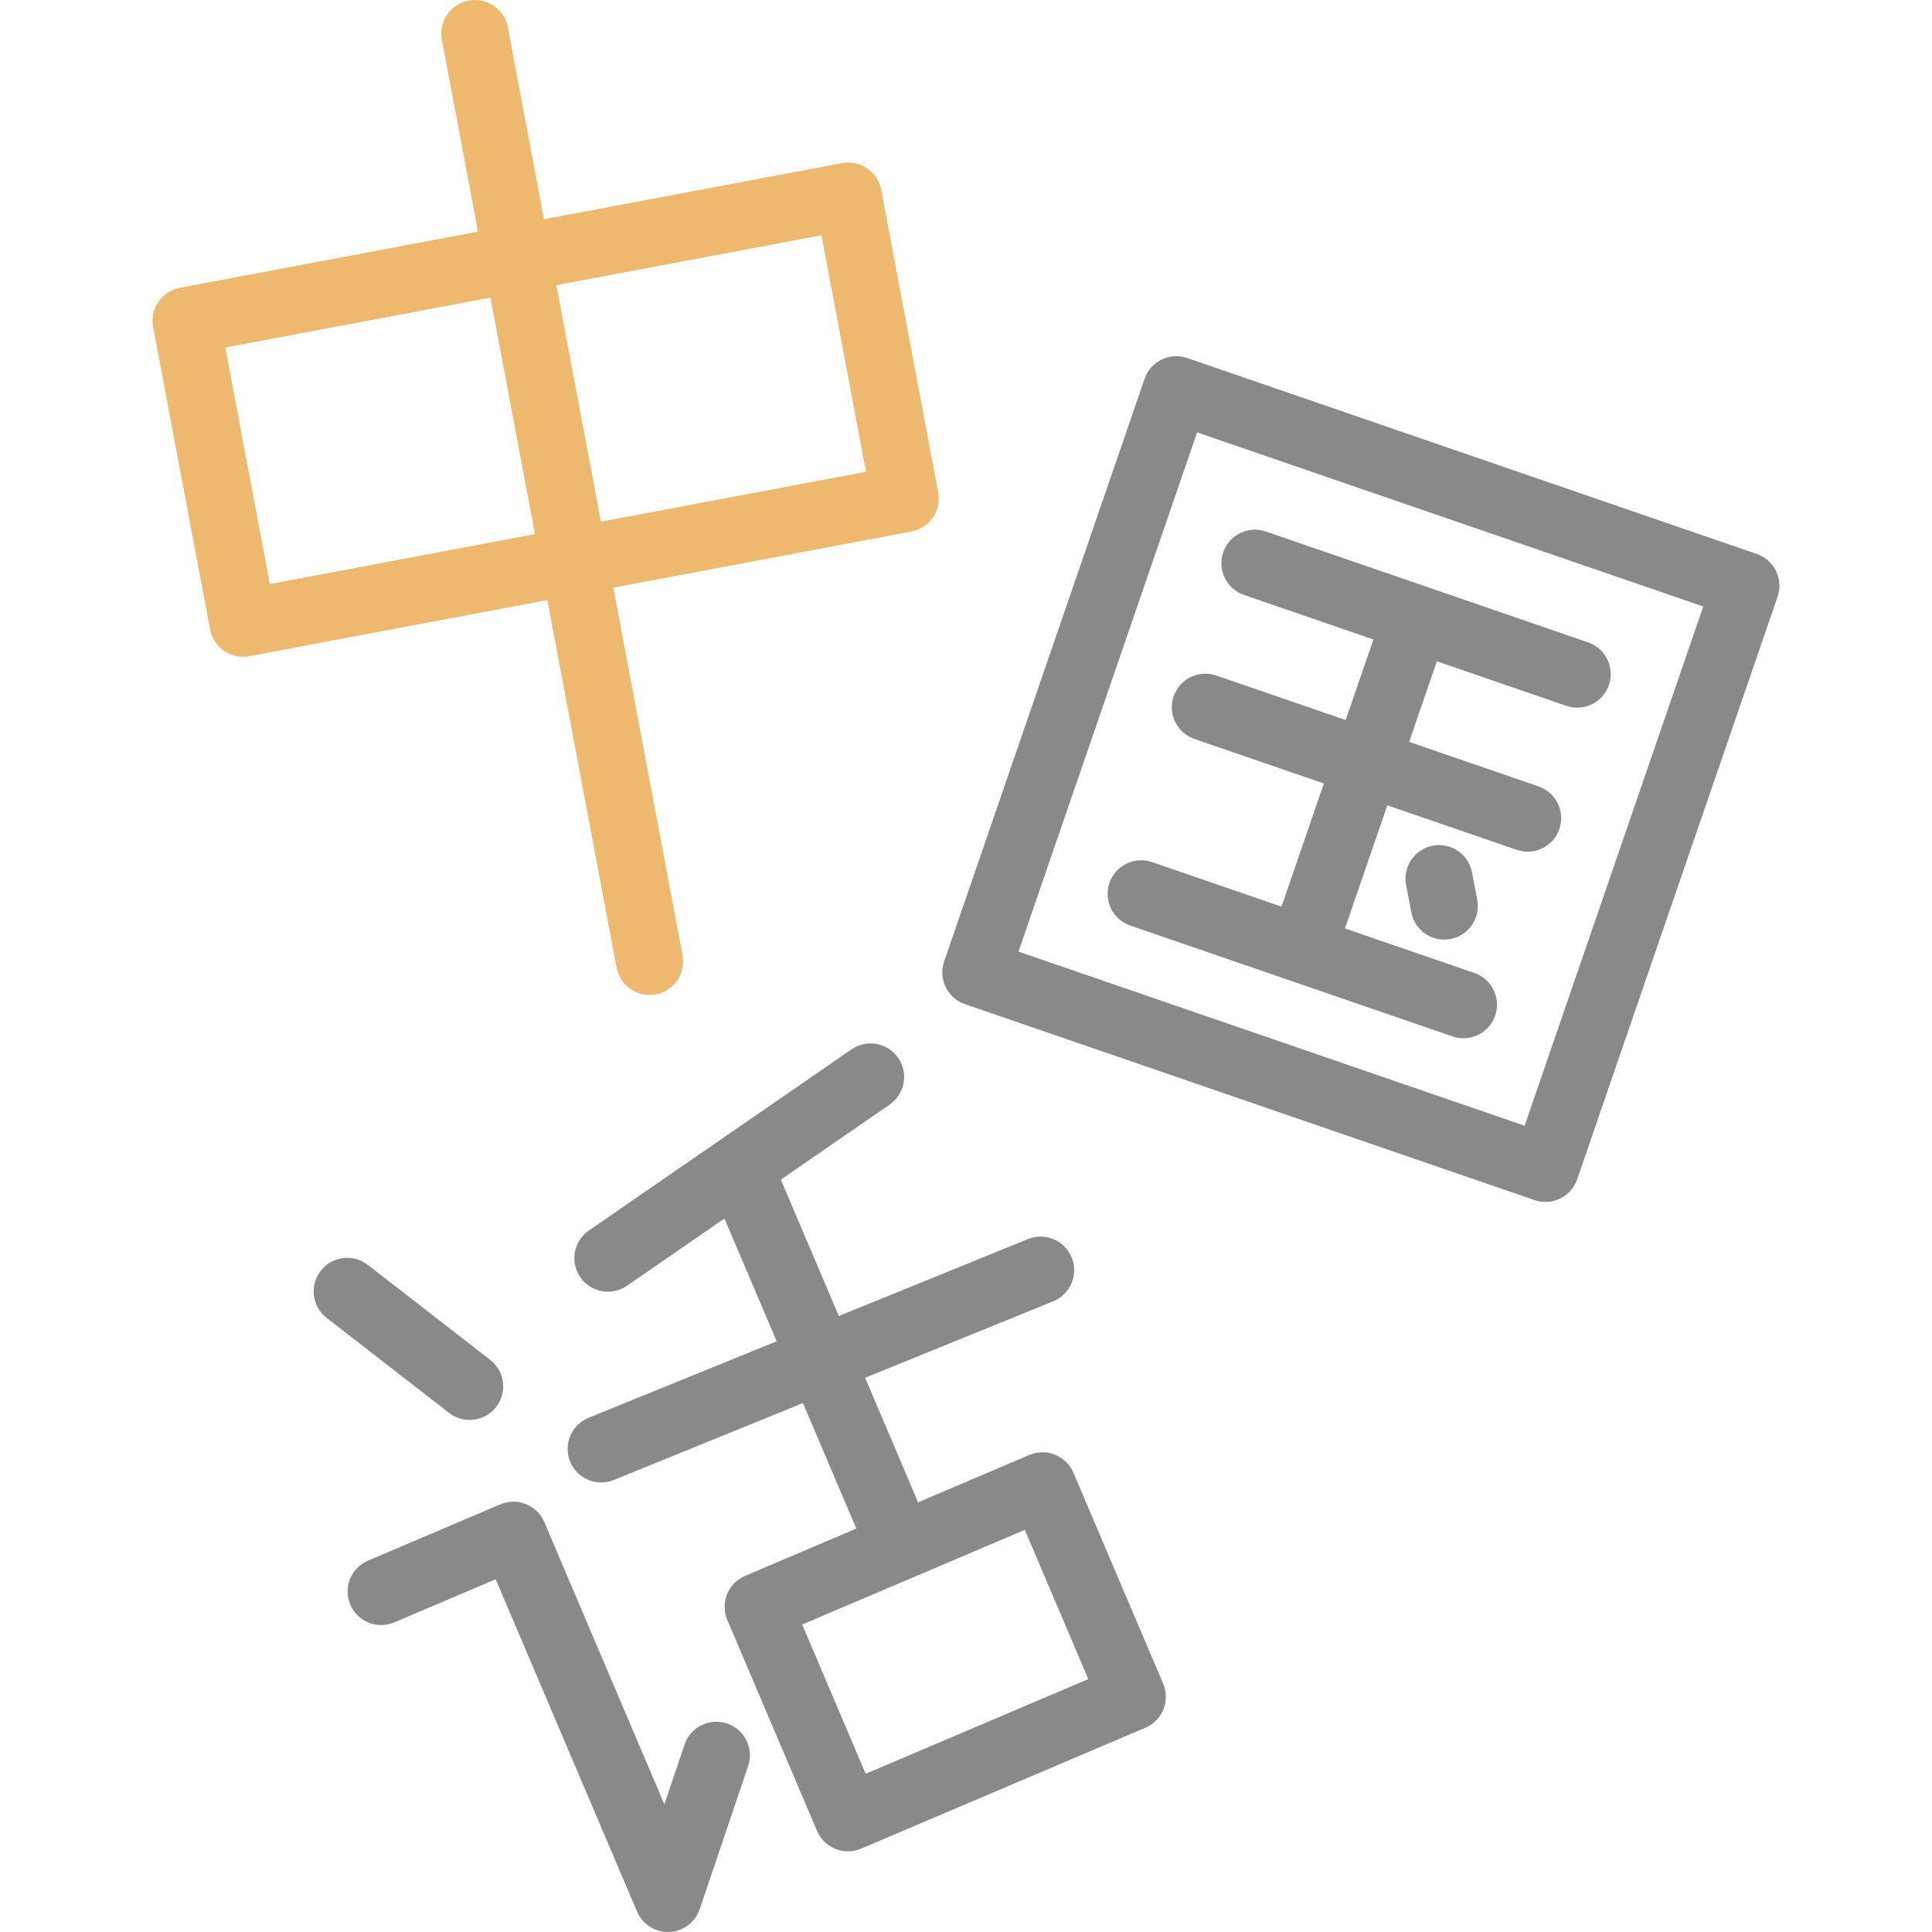 <?xml version="1.0" encoding="utf-8"?>
<!-- Generator: Adobe Illustrator 23.1.0, SVG Export Plug-In . SVG Version: 6.00 Build 0)  -->
<svg version="1.1" id="Layer_1" xmlns="http://www.w3.org/2000/svg" xmlns:xlink="http://www.w3.org/1999/xlink" x="0px" y="0px"
	 viewBox="0 0 512 512" style="enable-background:new 0 0 512 512;" xml:space="preserve">
<style type="text/css">
	.st0{fill:#EDB96E;}
	.st1{fill:#898989;}
</style>
<g>
	<g>
		<path class="st0" d="M64.411,174.046c-1.777,0-3.527-0.533-5.016-1.55c-1.947-1.33-3.287-3.38-3.723-5.697l-15.09-80.154
			c-0.908-4.826,2.267-9.475,7.094-10.384l175.471-33.034c2.317-0.437,4.713,0.066,6.661,1.396c1.947,1.33,3.286,3.38,3.723,5.697
			l15.09,80.154c0.908,4.826-2.267,9.475-7.094,10.384L66.056,173.893C65.51,173.996,64.959,174.046,64.411,174.046z M59.705,92.094
			l11.8,62.676l157.994-29.744l-11.8-62.676L59.705,92.094z"/>
	</g>
	<g>
		<path class="st0" d="M172.128,263.684c-4.193,0-7.925-2.978-8.729-7.249L117.101,10.539c-0.909-4.826,2.267-9.476,7.094-10.384
			c4.825-0.909,9.475,2.267,10.384,7.094l46.298,245.895c0.909,4.826-2.267,9.475-7.094,10.384
			C173.227,263.633,172.674,263.684,172.128,263.684z"/>
	</g>
	<g>
		<path class="st1" d="M409.559,318.524c-0.96,0-1.935-0.156-2.893-0.486L255.72,266.111c-2.23-0.767-4.064-2.389-5.099-4.508
			c-1.034-2.119-1.185-4.563-0.417-6.793l53.121-154.415c1.597-4.644,6.656-7.114,11.302-5.516l150.946,51.928
			c2.23,0.767,4.064,2.389,5.099,4.508c1.034,2.119,1.185,4.563,0.417,6.793l-53.121,154.415
			C416.7,316.208,413.25,318.524,409.559,318.524z M269.914,252.186l134.128,46.142l47.336-137.598L317.25,114.588L269.914,252.186z
			"/>
	</g>
	<g>
		<path class="st1" d="M417.972,187.534c-0.96,0-1.935-0.157-2.894-0.486l-85.402-29.381c-4.644-1.598-7.114-6.658-5.516-11.301
			c1.597-4.644,6.655-7.114,11.302-5.516l85.402,29.381c4.644,1.598,7.114,6.658,5.516,11.301
			C425.112,185.217,421.663,187.534,417.972,187.534z"/>
	</g>
	<g>
		<path class="st1" d="M404.841,225.704c-0.96,0-1.935-0.157-2.893-0.486l-85.402-29.38c-4.644-1.597-7.114-6.658-5.516-11.301
			c1.597-4.644,6.656-7.115,11.302-5.516l85.402,29.38c4.644,1.597,7.114,6.658,5.516,11.302
			C411.981,223.387,408.532,225.704,404.841,225.704z"/>
	</g>
	<g>
		<path class="st1" d="M387.83,275.153c-0.96,0-1.935-0.157-2.894-0.486l-85.402-29.381c-4.644-1.598-7.114-6.658-5.516-11.302
			c1.597-4.644,6.655-7.114,11.302-5.516l85.402,29.381c4.644,1.598,7.114,6.658,5.516,11.302
			C394.971,272.837,391.521,275.153,387.83,275.153z"/>
	</g>
	<g>
		<path class="st1" d="M345.427,259.596c-0.96,0-1.935-0.157-2.893-0.486c-4.644-1.597-7.114-6.658-5.516-11.301l28.949-84.151
			c1.597-4.644,6.657-7.114,11.302-5.516c4.644,1.597,7.114,6.658,5.516,11.301l-28.949,84.151
			C352.568,257.28,349.118,259.596,345.427,259.596z"/>
	</g>
	<g>
		<path class="st1" d="M382.736,249.005c-4.187,0-7.916-2.97-8.726-7.234l-1.381-7.267c-0.917-4.825,2.251-9.48,7.076-10.396
			c4.822-0.916,9.479,2.251,10.396,7.076l1.381,7.267c0.917,4.825-2.251,9.48-7.076,10.396
			C383.845,248.953,383.286,249.005,382.736,249.005z"/>
	</g>
	<g>
		<path class="st1" d="M124.455,376.3c-1.905,0-3.824-0.609-5.446-1.867L86.57,349.259c-3.88-3.011-4.584-8.597-1.574-12.477
			c3.012-3.881,8.599-4.584,12.477-1.574l32.439,25.174c3.88,3.011,4.584,8.597,1.574,12.477
			C129.733,375.118,127.108,376.3,124.455,376.3z"/>
	</g>
	<g>
		<path class="st1" d="M177.003,512c-3.554,0-6.782-2.122-8.181-5.412l-37.459-88.07l-26.87,11.427
			c-4.519,1.923-9.741-0.183-11.663-4.703c-1.922-4.519,0.183-9.741,4.703-11.663l35.053-14.908
			c4.521-1.921,9.741,0.183,11.663,4.702l31.811,74.79l5.362-15.844c1.574-4.652,6.619-7.149,11.274-5.572
			c4.652,1.574,7.147,6.622,5.572,11.274l-12.84,37.936c-1.183,3.494-4.4,5.895-8.086,6.035
			C177.228,511.998,177.115,512,177.003,512z"/>
	</g>
	<g>
		<path class="st1" d="M161.109,342.313c-2.825,0-5.603-1.343-7.328-3.844c-2.788-4.043-1.772-9.581,2.271-12.369l69.612-48.011
			c4.043-2.788,9.581-1.772,12.369,2.271c2.788,4.043,1.772,9.581-2.271,12.369L166.15,340.74
			C164.609,341.803,162.85,342.313,161.109,342.313z"/>
	</g>
	<g>
		<path class="st1" d="M159.322,392.868c-3.511,0-6.836-2.092-8.24-5.544c-1.85-4.549,0.338-9.737,4.887-11.588l116.454-47.367
			c4.55-1.848,9.737,0.338,11.588,4.887c1.85,4.549-0.338,9.737-4.887,11.588L162.669,392.21
			C161.573,392.656,160.438,392.868,159.322,392.868z"/>
	</g>
	<g>
		<path class="st1" d="M234.706,409.519c-3.459,0-6.748-2.03-8.187-5.414l-38.6-90.753c-1.922-4.519,0.183-9.741,4.702-11.664
			c4.52-1.921,9.741,0.183,11.664,4.702l38.6,90.753c1.922,4.519-0.183,9.741-4.702,11.664
			C237.047,409.291,235.867,409.519,234.706,409.519z"/>
	</g>
	<g>
		<path class="st1" d="M224.709,490.624c-1.129,0-2.258-0.215-3.325-0.645c-2.187-0.882-3.935-2.597-4.858-4.767l-23.784-55.917
			c-1.922-4.519,0.183-9.741,4.702-11.664l75.36-32.054c2.171-0.923,4.619-0.946,6.806-0.064c2.187,0.882,3.935,2.597,4.858,4.767
			l23.784,55.917c1.922,4.519-0.183,9.741-4.702,11.664l-75.36,32.054C227.078,490.387,225.893,490.624,224.709,490.624z
			 M212.589,430.518l16.822,39.551l58.994-25.093l-16.822-39.551L212.589,430.518z"/>
	</g>
</g>
</svg>
